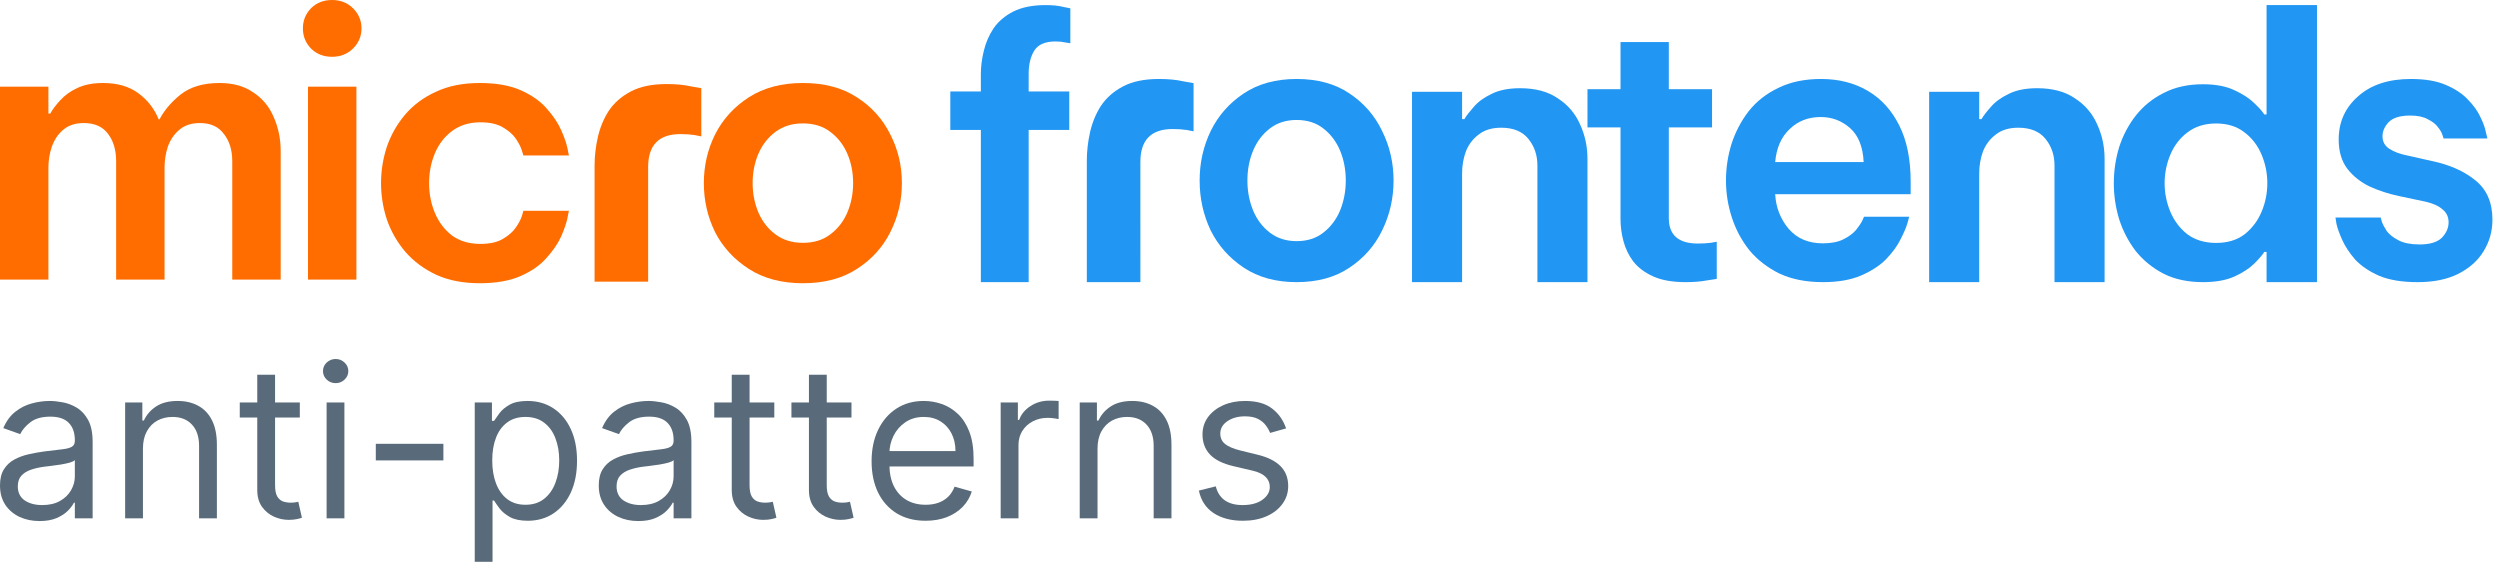 <svg width="178" height="40" viewBox="0 0 178 40" fill="none" xmlns="http://www.w3.org/2000/svg">
<path d="M79.963 6.151C80.632 5.799 81.482 5.623 82.514 5.623C83.184 5.623 83.757 5.678 84.235 5.788L84.981 5.92V9.352L84.493 9.253C84.187 9.209 83.853 9.187 83.489 9.187C81.96 9.187 81.195 9.968 81.195 11.53L81.196 20.088H77.382L77.382 11.431C77.382 10.771 77.458 10.1 77.611 9.418C77.764 8.736 78.022 8.109 78.385 7.537C78.768 6.965 79.293 6.503 79.963 6.151Z" fill="#2196F3"/>
<path d="M156.846 20.088C155.785 20.088 154.858 19.891 154.067 19.499C153.275 19.089 152.609 18.551 152.07 17.885C151.548 17.202 151.152 16.442 150.882 15.605C150.63 14.768 150.504 13.914 150.504 13.043C150.504 12.172 150.63 11.319 150.882 10.482C151.152 9.645 151.548 8.894 152.07 8.228C152.609 7.544 153.275 7.006 154.067 6.614C154.858 6.204 155.785 5.999 156.846 5.999C157.764 5.999 158.519 6.144 159.113 6.434C159.707 6.708 160.174 7.015 160.516 7.357C160.858 7.681 161.092 7.946 161.218 8.151H161.38V0.363L164.969 0.363L164.969 20.088L161.38 20.088V17.936H161.218C161.092 18.141 160.858 18.414 160.516 18.756C160.174 19.097 159.707 19.405 159.113 19.678C158.519 19.951 157.764 20.088 156.846 20.088ZM157.791 17.296C158.6 17.296 159.275 17.091 159.815 16.681C160.354 16.254 160.759 15.716 161.029 15.067C161.299 14.418 161.434 13.743 161.434 13.043C161.434 12.343 161.299 11.669 161.029 11.02C160.759 10.371 160.354 9.841 159.815 9.431C159.275 9.005 158.6 8.791 157.791 8.791C156.981 8.791 156.297 9.005 155.74 9.431C155.2 9.841 154.795 10.371 154.525 11.02C154.255 11.669 154.121 12.343 154.121 13.043C154.121 13.743 154.255 14.418 154.525 15.067C154.795 15.716 155.2 16.254 155.74 16.681C156.297 17.091 156.981 17.296 157.791 17.296Z" fill="#2196F3"/>
<path d="M137.355 20.088L137.355 6.536L140.92 6.536V8.48H141.081C141.224 8.241 141.447 7.951 141.751 7.61C142.055 7.252 142.475 6.946 143.011 6.69C143.547 6.417 144.226 6.281 145.048 6.281C146.139 6.281 147.032 6.519 147.729 6.997C148.444 7.457 148.971 8.071 149.311 8.838C149.668 9.605 149.847 10.431 149.847 11.318L149.847 20.088L146.281 20.088L146.281 11.778C146.281 11.045 146.067 10.414 145.638 9.886C145.209 9.358 144.566 9.093 143.708 9.093C143.047 9.093 142.511 9.255 142.1 9.579C141.689 9.886 141.385 10.287 141.188 10.781C141.009 11.275 140.92 11.795 140.92 12.341L140.92 20.088L137.355 20.088Z" fill="#2196F3"/>
<path d="M129.791 20.088C128.606 20.088 127.578 19.886 126.707 19.483C125.853 19.062 125.138 18.51 124.563 17.826C124.005 17.125 123.587 16.345 123.308 15.486C123.029 14.626 122.89 13.75 122.89 12.855C122.89 11.961 123.021 11.094 123.282 10.252C123.561 9.393 123.97 8.613 124.511 7.911C125.068 7.21 125.774 6.658 126.628 6.254C127.482 5.834 128.493 5.623 129.661 5.623C130.916 5.623 132.022 5.904 132.981 6.465C133.939 7.026 134.689 7.85 135.229 8.937C135.769 10.007 136.039 11.339 136.039 12.934V13.829L126.393 13.829C126.445 14.775 126.768 15.599 127.36 16.301C127.953 16.985 128.763 17.326 129.791 17.326C130.384 17.326 130.872 17.23 131.255 17.037C131.639 16.844 131.935 16.625 132.144 16.38C132.353 16.117 132.502 15.898 132.589 15.722C132.676 15.529 132.719 15.433 132.719 15.433L135.935 15.433C135.935 15.433 135.891 15.591 135.804 15.906C135.717 16.204 135.551 16.59 135.307 17.063C135.081 17.519 134.741 17.984 134.288 18.457C133.835 18.913 133.242 19.299 132.51 19.614C131.778 19.93 130.872 20.088 129.791 20.088ZM126.393 11.541L132.693 11.541C132.641 10.454 132.319 9.647 131.726 9.121C131.133 8.595 130.436 8.332 129.635 8.332C128.746 8.332 128.005 8.621 127.413 9.2C126.82 9.761 126.48 10.541 126.393 11.541Z" fill="#2196F3"/>
<path d="M120.009 20.088C119.078 20.088 118.311 19.952 117.708 19.681C117.105 19.409 116.631 19.053 116.286 18.612C115.958 18.171 115.726 17.688 115.588 17.162C115.45 16.637 115.381 16.119 115.381 15.611L115.381 9.073L113.028 9.073L113.028 6.351L115.381 6.351V2.993L118.82 2.993V6.351L121.897 6.351L121.897 9.073L118.82 9.073L118.82 15.534C118.82 16.738 119.509 17.34 120.888 17.34C121.216 17.34 121.517 17.323 121.793 17.29C122.086 17.239 122.233 17.213 122.233 17.213V19.859C122.233 19.859 122.009 19.893 121.561 19.96C121.13 20.045 120.612 20.088 120.009 20.088Z" fill="#2196F3"/>
<path d="M100.536 20.088L100.536 6.536L104.101 6.536V8.48H104.262C104.405 8.241 104.629 7.951 104.932 7.61C105.236 7.252 105.656 6.946 106.192 6.69C106.729 6.417 107.408 6.281 108.23 6.281C109.32 6.281 110.213 6.519 110.91 6.997C111.625 7.457 112.153 8.071 112.492 8.838C112.849 9.605 113.028 10.431 113.028 11.318L113.028 20.088L109.463 20.088L109.463 11.778C109.463 11.045 109.248 10.414 108.82 9.886C108.391 9.358 107.747 9.093 106.889 9.093C106.228 9.093 105.692 9.255 105.281 9.579C104.87 9.886 104.566 10.287 104.37 10.781C104.191 11.275 104.101 11.795 104.101 12.341L104.101 20.088L100.536 20.088Z" fill="#2196F3"/>
<path d="M92.317 20.088C90.845 20.088 89.593 19.746 88.561 19.062C87.529 18.378 86.742 17.493 86.201 16.406C85.676 15.301 85.414 14.118 85.414 12.855C85.414 11.593 85.676 10.418 86.201 9.331C86.742 8.227 87.529 7.333 88.561 6.649C89.593 5.965 90.845 5.623 92.317 5.623C93.806 5.623 95.058 5.965 96.074 6.649C97.106 7.333 97.884 8.227 98.409 9.331C98.95 10.418 99.221 11.593 99.221 12.855C99.221 14.118 98.95 15.301 98.409 16.406C97.884 17.493 97.106 18.378 96.074 19.062C95.058 19.746 93.806 20.088 92.317 20.088ZM92.317 17.169C93.079 17.169 93.713 16.967 94.221 16.564C94.745 16.16 95.143 15.634 95.414 14.986C95.684 14.319 95.82 13.61 95.82 12.855C95.82 12.084 95.684 11.374 95.414 10.725C95.143 10.077 94.745 9.551 94.221 9.147C93.713 8.744 93.079 8.542 92.317 8.542C91.573 8.542 90.938 8.744 90.414 9.147C89.889 9.551 89.492 10.077 89.221 10.725C88.95 11.374 88.815 12.084 88.815 12.855C88.815 13.61 88.95 14.319 89.221 14.986C89.492 15.634 89.889 16.16 90.414 16.564C90.938 16.967 91.573 17.169 92.317 17.169Z" fill="#2196F3"/>
<path d="M69.837 20.088L69.837 9.252L67.662 9.252V6.511L69.837 6.511V5.256C69.837 4.744 69.906 4.206 70.042 3.642C70.178 3.062 70.409 2.524 70.733 2.028C71.074 1.533 71.543 1.132 72.14 0.824C72.755 0.517 73.522 0.363 74.444 0.363C74.955 0.363 75.373 0.406 75.698 0.491C76.039 0.56 76.209 0.594 76.209 0.594V3.079C76.209 3.079 76.098 3.062 75.877 3.027C75.655 2.976 75.416 2.951 75.16 2.951C74.427 2.951 73.923 3.164 73.65 3.591C73.377 4.018 73.241 4.573 73.241 5.256V6.511L76.132 6.511V9.252L73.241 9.252L73.241 20.088L69.837 20.088Z" fill="#2196F3"/>
<path d="M91.569 30.503L90.43 30.825C90.359 30.636 90.253 30.451 90.114 30.272C89.977 30.089 89.791 29.939 89.555 29.821C89.319 29.703 89.016 29.643 88.647 29.643C88.142 29.643 87.721 29.76 87.385 29.993C87.052 30.222 86.885 30.514 86.885 30.868C86.885 31.183 87 31.432 87.229 31.615C87.458 31.798 87.816 31.95 88.303 32.072L89.528 32.372C90.266 32.551 90.815 32.825 91.177 33.194C91.539 33.559 91.72 34.03 91.72 34.607C91.72 35.08 91.584 35.502 91.311 35.875C91.043 36.247 90.667 36.541 90.183 36.756C89.7 36.971 89.138 37.078 88.497 37.078C87.655 37.078 86.959 36.895 86.407 36.53C85.856 36.165 85.506 35.631 85.36 34.929L86.563 34.628C86.677 35.072 86.894 35.406 87.213 35.628C87.535 35.85 87.956 35.961 88.475 35.961C89.066 35.961 89.535 35.835 89.882 35.585C90.234 35.33 90.409 35.026 90.409 34.671C90.409 34.385 90.309 34.145 90.108 33.952C89.908 33.755 89.6 33.608 89.184 33.511L87.809 33.189C87.053 33.01 86.498 32.732 86.144 32.356C85.793 31.977 85.618 31.502 85.618 30.933C85.618 30.467 85.748 30.055 86.01 29.697C86.275 29.339 86.635 29.058 87.089 28.854C87.548 28.65 88.067 28.548 88.647 28.548C89.464 28.548 90.105 28.727 90.57 29.085C91.039 29.443 91.372 29.916 91.569 30.503Z" fill="#596B7A"/>
<path d="M78.144 31.943L78.144 36.906H76.876L76.876 28.655L78.101 28.655V29.944H78.209C78.402 29.525 78.696 29.189 79.09 28.934C79.484 28.677 79.992 28.548 80.615 28.548C81.174 28.548 81.663 28.662 82.082 28.892C82.501 29.117 82.826 29.461 83.059 29.923C83.292 30.381 83.408 30.961 83.408 31.663L83.408 36.906L82.141 36.906L82.141 31.749C82.141 31.101 81.972 30.596 81.636 30.234C81.299 29.869 80.837 29.686 80.25 29.686C79.845 29.686 79.484 29.774 79.165 29.95C78.85 30.125 78.601 30.381 78.418 30.718C78.236 31.055 78.144 31.463 78.144 31.943Z" fill="#596B7A"/>
<path d="M71.248 36.906L71.248 28.655L72.473 28.655V29.901H72.559C72.709 29.493 72.981 29.162 73.375 28.908C73.769 28.654 74.213 28.526 74.707 28.526C74.8 28.526 74.917 28.528 75.056 28.532C75.196 28.535 75.302 28.541 75.374 28.548V29.837C75.331 29.826 75.232 29.81 75.078 29.789C74.928 29.764 74.768 29.751 74.6 29.751C74.199 29.751 73.841 29.835 73.526 30.004C73.214 30.168 72.967 30.398 72.784 30.691C72.605 30.981 72.516 31.312 72.516 31.685L72.516 36.906H71.248Z" fill="#596B7A"/>
<path d="M65.903 37.078C65.108 37.078 64.422 36.902 63.846 36.551C63.273 36.197 62.831 35.703 62.519 35.069C62.211 34.431 62.057 33.69 62.057 32.845C62.057 32 62.211 31.255 62.519 30.61C62.831 29.962 63.264 29.457 63.819 29.096C64.378 28.73 65.029 28.548 65.774 28.548C66.204 28.548 66.628 28.619 67.047 28.763C67.466 28.906 67.848 29.139 68.192 29.461C68.535 29.78 68.809 30.202 69.013 30.729C69.218 31.255 69.32 31.903 69.32 32.673L69.32 33.21L62.96 33.21V32.114L68.03 32.114C68.03 31.649 67.937 31.234 67.751 30.868C67.568 30.503 67.307 30.215 66.967 30.003C66.63 29.792 66.233 29.686 65.774 29.686C65.269 29.686 64.832 29.812 64.464 30.062C64.098 30.31 63.817 30.632 63.62 31.029C63.423 31.427 63.325 31.853 63.325 32.308V33.038C63.325 33.661 63.432 34.19 63.647 34.623C63.866 35.053 64.168 35.38 64.555 35.606C64.942 35.828 65.391 35.939 65.903 35.939C66.236 35.939 66.537 35.893 66.806 35.799C67.078 35.703 67.312 35.559 67.509 35.37C67.706 35.176 67.859 34.936 67.966 34.65L69.191 34.994C69.062 35.409 68.845 35.774 68.541 36.09C68.236 36.401 67.86 36.645 67.413 36.82C66.965 36.992 66.462 37.078 65.903 37.078Z" fill="#596B7A"/>
<path d="M60.626 28.655L60.626 29.73L56.35 29.73L56.35 28.655L60.626 28.655ZM57.596 26.679H58.864L58.864 34.543C58.864 34.901 58.916 35.169 59.02 35.348C59.127 35.524 59.263 35.642 59.428 35.703C59.596 35.76 59.773 35.789 59.96 35.789C60.099 35.789 60.214 35.782 60.303 35.767C60.393 35.749 60.465 35.735 60.518 35.724L60.776 36.863C60.69 36.895 60.57 36.928 60.416 36.96C60.262 36.996 60.067 37.014 59.831 37.014C59.473 37.014 59.122 36.937 58.778 36.783C58.438 36.629 58.155 36.394 57.929 36.079C57.707 35.764 57.596 35.366 57.596 34.886L57.596 26.679Z" fill="#596B7A"/>
<path d="M55.131 28.655L55.131 29.73L50.855 29.73L50.855 28.655L55.131 28.655ZM52.101 26.679H53.369L53.369 34.543C53.369 34.901 53.421 35.169 53.524 35.348C53.632 35.524 53.768 35.642 53.933 35.703C54.101 35.76 54.278 35.789 54.465 35.789C54.604 35.789 54.719 35.782 54.808 35.767C54.898 35.749 54.969 35.735 55.023 35.724L55.281 36.863C55.195 36.895 55.075 36.928 54.921 36.96C54.767 36.996 54.572 37.014 54.336 37.014C53.977 37.014 53.627 36.937 53.283 36.783C52.943 36.629 52.66 36.394 52.434 36.079C52.212 35.764 52.101 35.366 52.101 34.886L52.101 26.679Z" fill="#596B7A"/>
<path d="M45.447 37.099C44.924 37.099 44.449 37.001 44.023 36.804C43.597 36.603 43.258 36.315 43.008 35.939C42.757 35.559 42.632 35.101 42.632 34.564C42.632 34.091 42.725 33.708 42.911 33.414C43.097 33.117 43.346 32.884 43.658 32.716C43.969 32.548 44.313 32.422 44.689 32.34C45.069 32.254 45.45 32.186 45.833 32.136C46.335 32.072 46.741 32.023 47.053 31.991C47.368 31.955 47.597 31.896 47.74 31.814C47.887 31.731 47.961 31.588 47.961 31.384V31.341C47.961 30.811 47.816 30.399 47.525 30.105C47.239 29.812 46.804 29.665 46.22 29.665C45.615 29.665 45.14 29.797 44.797 30.062C44.453 30.328 44.211 30.61 44.071 30.911L42.868 30.482C43.083 29.98 43.37 29.59 43.728 29.311C44.089 29.028 44.483 28.831 44.909 28.72C45.339 28.605 45.762 28.548 46.177 28.548C46.442 28.548 46.746 28.58 47.09 28.644C47.438 28.705 47.773 28.832 48.095 29.026C48.421 29.219 48.691 29.511 48.906 29.901C49.121 30.292 49.228 30.815 49.228 31.47L49.228 36.906L47.961 36.906V35.789H47.896C47.81 35.968 47.667 36.159 47.466 36.364C47.266 36.568 46.999 36.741 46.666 36.885C46.333 37.028 45.926 37.099 45.447 37.099ZM45.64 35.961C46.141 35.961 46.564 35.862 46.908 35.665C47.255 35.468 47.517 35.214 47.692 34.902C47.871 34.591 47.961 34.263 47.961 33.919V32.759C47.907 32.824 47.789 32.883 47.606 32.936C47.427 32.986 47.219 33.031 46.983 33.071C46.75 33.106 46.523 33.139 46.301 33.167C46.082 33.192 45.905 33.214 45.769 33.232C45.439 33.275 45.131 33.345 44.845 33.441C44.562 33.534 44.333 33.676 44.157 33.866C43.986 34.052 43.9 34.306 43.9 34.628C43.9 35.069 44.062 35.402 44.388 35.628C44.718 35.85 45.135 35.961 45.64 35.961Z" fill="#596B7A"/>
<path d="M33.801 40L33.801 28.655L35.026 28.655V29.966H35.176C35.269 29.823 35.398 29.64 35.563 29.418C35.731 29.192 35.971 28.992 36.282 28.816C36.598 28.637 37.024 28.548 37.561 28.548C38.256 28.548 38.868 28.721 39.398 29.069C39.928 29.416 40.342 29.909 40.639 30.546C40.936 31.183 41.085 31.935 41.085 32.802C41.085 33.676 40.936 34.433 40.639 35.074C40.342 35.712 39.93 36.206 39.403 36.557C38.877 36.904 38.27 37.078 37.582 37.078C37.052 37.078 36.628 36.99 36.309 36.815C35.991 36.636 35.745 36.433 35.573 36.208C35.401 35.978 35.269 35.789 35.176 35.638H35.069L35.069 40H33.801ZM35.047 32.781C35.047 33.404 35.138 33.953 35.321 34.43C35.504 34.902 35.77 35.273 36.121 35.542C36.472 35.807 36.902 35.939 37.41 35.939C37.941 35.939 38.383 35.8 38.737 35.52C39.095 35.237 39.364 34.858 39.543 34.381C39.726 33.901 39.817 33.368 39.817 32.781C39.817 32.2 39.727 31.678 39.548 31.212C39.373 30.743 39.106 30.372 38.748 30.1C38.394 29.824 37.948 29.686 37.41 29.686C36.895 29.686 36.462 29.817 36.111 30.079C35.76 30.337 35.495 30.698 35.316 31.164C35.136 31.626 35.047 32.165 35.047 32.781Z" fill="#596B7A"/>
<path d="M31.57 31.599V32.781L26.757 32.781L26.757 31.599L31.57 31.599Z" fill="#596B7A"/>
<path d="M23.254 36.906L23.254 28.655L24.522 28.655L24.522 36.906H23.254ZM23.899 27.28C23.652 27.28 23.439 27.196 23.259 27.028C23.084 26.859 22.996 26.657 22.996 26.421C22.996 26.184 23.084 25.982 23.259 25.814C23.439 25.645 23.652 25.561 23.899 25.561C24.146 25.561 24.357 25.645 24.533 25.814C24.712 25.982 24.801 26.184 24.801 26.421C24.801 26.657 24.712 26.859 24.533 27.028C24.357 27.196 24.146 27.28 23.899 27.28Z" fill="#596B7A"/>
<path d="M21.347 28.655L21.347 29.73L17.071 29.73V28.655L21.347 28.655ZM18.317 26.679H19.585L19.585 34.543C19.585 34.901 19.637 35.169 19.741 35.348C19.848 35.524 19.984 35.642 20.149 35.703C20.317 35.76 20.495 35.789 20.681 35.789C20.82 35.789 20.935 35.782 21.025 35.767C21.114 35.749 21.186 35.735 21.239 35.724L21.497 36.863C21.411 36.895 21.291 36.928 21.137 36.96C20.983 36.996 20.788 37.014 20.552 37.014C20.194 37.014 19.843 36.937 19.499 36.783C19.159 36.629 18.876 36.394 18.65 36.079C18.428 35.764 18.317 35.366 18.317 34.886L18.317 26.679Z" fill="#596B7A"/>
<path d="M10.178 31.943L10.178 36.906H8.91L8.91 28.655L10.135 28.655L10.135 29.944H10.242C10.435 29.525 10.729 29.189 11.123 28.934C11.517 28.677 12.025 28.548 12.649 28.548C13.207 28.548 13.696 28.662 14.115 28.892C14.534 29.117 14.86 29.461 15.093 29.923C15.325 30.381 15.442 30.961 15.442 31.663L15.442 36.906L14.174 36.906L14.174 31.749C14.174 31.101 14.006 30.596 13.669 30.234C13.333 29.869 12.871 29.686 12.283 29.686C11.879 29.686 11.517 29.774 11.198 29.95C10.883 30.125 10.634 30.381 10.452 30.718C10.269 31.055 10.178 31.463 10.178 31.943Z" fill="#596B7A"/>
<path d="M2.815 37.099C2.292 37.099 1.817 37.001 1.391 36.804C0.965 36.603 0.627 36.315 0.376 35.939C0.125 35.559 0 35.101 0 34.564C0 34.091 0.093 33.708 0.279 33.414C0.466 33.117 0.714 32.884 1.026 32.716C1.338 32.548 1.681 32.422 2.057 32.34C2.437 32.254 2.818 32.186 3.201 32.136C3.703 32.072 4.109 32.023 4.421 31.991C4.736 31.955 4.965 31.896 5.108 31.814C5.255 31.731 5.329 31.588 5.329 31.384V31.341C5.329 30.811 5.184 30.399 4.894 30.105C4.607 29.812 4.172 29.665 3.588 29.665C2.983 29.665 2.509 29.797 2.165 30.062C1.821 30.328 1.579 30.61 1.44 30.911L0.236 30.482C0.451 29.98 0.738 29.59 1.096 29.311C1.458 29.028 1.851 28.831 2.278 28.72C2.707 28.605 3.13 28.548 3.545 28.548C3.81 28.548 4.115 28.58 4.458 28.644C4.806 28.705 5.141 28.832 5.463 29.026C5.789 29.219 6.059 29.511 6.274 29.901C6.489 30.292 6.596 30.815 6.596 31.47L6.596 36.906L5.329 36.906L5.329 35.789H5.264C5.178 35.968 5.035 36.159 4.834 36.364C4.634 36.568 4.367 36.741 4.034 36.885C3.701 37.028 3.295 37.099 2.815 37.099ZM3.008 35.961C3.509 35.961 3.932 35.862 4.276 35.665C4.623 35.468 4.885 35.214 5.06 34.902C5.239 34.591 5.329 34.263 5.329 33.919L5.329 32.759C5.275 32.824 5.157 32.883 4.974 32.936C4.795 32.986 4.587 33.031 4.351 33.071C4.118 33.106 3.891 33.139 3.669 33.167C3.45 33.192 3.273 33.214 3.137 33.232C2.808 33.275 2.5 33.345 2.213 33.441C1.93 33.534 1.701 33.676 1.526 33.866C1.354 34.052 1.268 34.306 1.268 34.628C1.268 35.069 1.431 35.402 1.757 35.628C2.086 35.85 2.503 35.961 3.008 35.961Z" fill="#596B7A"/>
<path d="M44.915 6.512C45.584 6.16 46.434 5.984 47.467 5.984C48.136 5.984 48.709 6.039 49.187 6.149L49.933 6.281V9.713L49.445 9.614C49.139 9.57 48.805 9.548 48.442 9.548C46.912 9.548 46.148 10.329 46.148 11.891L46.148 20.053H42.334L42.334 11.792C42.334 11.132 42.41 10.461 42.563 9.779C42.716 9.097 42.974 8.47 43.338 7.898C43.72 7.326 44.246 6.864 44.915 6.512Z" fill="#FF6D00"/>
<path d="M57.165 20.166C55.661 20.166 54.383 19.829 53.329 19.155C52.275 18.481 51.471 17.608 50.918 16.537C50.382 15.448 50.114 14.282 50.114 13.038C50.114 11.794 50.382 10.636 50.918 9.565C51.471 8.476 52.275 7.595 53.329 6.921C54.383 6.247 55.661 5.91 57.165 5.91C58.685 5.91 59.964 6.247 61.001 6.921C62.055 7.595 62.85 8.476 63.386 9.565C63.939 10.636 64.215 11.794 64.215 13.038C64.215 14.282 63.939 15.448 63.386 16.537C62.85 17.608 62.055 18.481 61.001 19.155C59.964 19.829 58.685 20.166 57.165 20.166ZM57.165 17.289C57.942 17.289 58.59 17.09 59.109 16.693C59.645 16.295 60.051 15.777 60.327 15.137C60.604 14.481 60.742 13.781 60.742 13.038C60.742 12.277 60.604 11.578 60.327 10.938C60.051 10.299 59.645 9.781 59.109 9.383C58.59 8.986 57.942 8.787 57.165 8.787C56.404 8.787 55.757 8.986 55.221 9.383C54.685 9.781 54.279 10.299 54.002 10.938C53.726 11.578 53.588 12.277 53.588 13.038C53.588 13.781 53.726 14.481 54.002 15.137C54.279 15.777 54.685 16.295 55.221 16.693C55.757 17.09 56.404 17.289 57.165 17.289Z" fill="#FF6D00"/>
<path d="M34.154 20.166C32.98 20.166 31.951 19.967 31.07 19.57C30.189 19.155 29.454 18.611 28.867 17.937C28.279 17.246 27.839 16.477 27.545 15.63C27.268 14.783 27.13 13.919 27.13 13.038C27.13 12.157 27.268 11.293 27.545 10.446C27.839 9.599 28.271 8.839 28.841 8.165C29.428 7.474 30.163 6.929 31.044 6.532C31.925 6.117 32.962 5.91 34.154 5.91C35.33 5.91 36.306 6.083 37.084 6.428C37.861 6.774 38.475 7.206 38.924 7.724C39.39 8.243 39.736 8.761 39.961 9.279C40.185 9.781 40.332 10.204 40.401 10.55C40.47 10.895 40.505 11.068 40.505 11.068L37.265 11.068C37.265 11.068 37.23 10.956 37.161 10.731C37.092 10.489 36.954 10.213 36.746 9.902C36.539 9.59 36.228 9.314 35.813 9.072C35.416 8.83 34.88 8.709 34.206 8.709C33.411 8.709 32.737 8.917 32.185 9.331C31.649 9.729 31.243 10.256 30.966 10.912C30.69 11.569 30.552 12.277 30.552 13.038C30.552 13.798 30.69 14.507 30.966 15.163C31.243 15.82 31.649 16.356 32.185 16.77C32.737 17.168 33.411 17.366 34.206 17.366C34.88 17.366 35.416 17.246 35.813 17.004C36.228 16.762 36.539 16.485 36.746 16.174C36.954 15.863 37.092 15.595 37.161 15.371C37.23 15.129 37.265 15.008 37.265 15.008L40.505 15.008C40.505 15.008 40.47 15.181 40.401 15.526C40.332 15.872 40.185 16.304 39.961 16.822C39.736 17.323 39.39 17.833 38.924 18.352C38.475 18.87 37.861 19.302 37.084 19.648C36.306 19.993 35.33 20.166 34.154 20.166Z" fill="#FF6D00"/>
<path d="M23.64 4.044C23.035 4.044 22.534 3.845 22.136 3.447C21.756 3.05 21.566 2.575 21.566 2.022C21.566 1.469 21.756 0.994 22.136 0.596C22.534 0.199 23.035 0 23.64 0C24.245 0 24.746 0.199 25.143 0.596C25.541 0.994 25.739 1.469 25.739 2.022C25.739 2.575 25.541 3.05 25.143 3.447C24.746 3.845 24.245 4.044 23.64 4.044ZM21.929 19.907L21.929 6.169L25.376 6.169L25.376 19.907L21.929 19.907Z" fill="#FF6D00"/>
<path d="M0 19.907L0 6.169L3.447 6.169L3.447 8.087L3.577 8.087C3.75 7.776 3.992 7.456 4.303 7.128C4.614 6.782 5.011 6.497 5.495 6.273C5.996 6.031 6.61 5.91 7.335 5.91C8.355 5.91 9.193 6.152 9.85 6.636C10.506 7.119 10.99 7.741 11.301 8.502H11.353C11.699 7.845 12.208 7.249 12.882 6.713C13.574 6.178 14.489 5.91 15.63 5.91C16.598 5.91 17.401 6.134 18.041 6.584C18.697 7.016 19.181 7.603 19.492 8.346C19.82 9.089 19.985 9.893 19.985 10.757L19.985 19.907L16.537 19.907L16.537 11.483C16.537 10.688 16.338 10.04 15.941 9.539C15.561 9.02 14.991 8.761 14.23 8.761C13.625 8.761 13.133 8.925 12.753 9.254C12.39 9.565 12.122 9.962 11.949 10.446C11.794 10.93 11.716 11.422 11.716 11.923L11.716 19.907L8.269 19.907L8.269 11.483C8.269 10.688 8.078 10.04 7.698 9.539C7.318 9.02 6.739 8.761 5.962 8.761C5.357 8.761 4.864 8.925 4.484 9.254C4.121 9.565 3.853 9.971 3.681 10.472C3.525 10.956 3.447 11.439 3.447 11.923L3.447 19.907L0 19.907Z" fill="#FF6D00"/>
<path d="M172.141 20.088C171.032 20.088 170.12 19.939 169.404 19.641C168.688 19.325 168.117 18.939 167.69 18.484C167.281 18.01 166.974 17.546 166.77 17.09C166.565 16.634 166.429 16.257 166.36 15.959C166.309 15.643 166.284 15.486 166.284 15.486H169.506C169.506 15.486 169.532 15.582 169.583 15.775C169.651 15.968 169.771 16.195 169.941 16.459C170.129 16.704 170.41 16.923 170.785 17.116C171.16 17.309 171.655 17.405 172.269 17.405C173.002 17.405 173.53 17.247 173.854 16.932C174.178 16.599 174.34 16.231 174.34 15.827C174.34 15.442 174.195 15.135 173.906 14.907C173.633 14.661 173.224 14.477 172.678 14.355L170.811 13.96C170.061 13.802 169.361 13.574 168.714 13.276C168.066 12.961 167.537 12.54 167.128 12.014C166.718 11.47 166.514 10.778 166.514 9.936C166.514 8.692 166.974 7.666 167.895 6.859C168.816 6.035 170.069 5.623 171.655 5.623C172.661 5.623 173.488 5.764 174.136 6.044C174.801 6.325 175.329 6.675 175.722 7.096C176.131 7.517 176.429 7.938 176.617 8.358C176.821 8.779 176.949 9.139 177 9.437C177.069 9.717 177.103 9.857 177.103 9.857H173.982C173.982 9.857 173.957 9.779 173.906 9.621C173.854 9.445 173.744 9.253 173.573 9.042C173.42 8.832 173.181 8.648 172.857 8.49C172.55 8.315 172.132 8.227 171.604 8.227C170.888 8.227 170.376 8.385 170.069 8.7C169.779 9.016 169.634 9.349 169.634 9.7C169.634 10.085 169.796 10.383 170.12 10.594C170.444 10.804 170.862 10.962 171.374 11.067L173.138 11.462C174.4 11.725 175.432 12.181 176.233 12.829C177.052 13.478 177.461 14.416 177.461 15.643C177.461 16.467 177.248 17.221 176.821 17.905C176.412 18.571 175.807 19.106 175.005 19.509C174.221 19.895 173.266 20.088 172.141 20.088Z" fill="#2196F3"/>
</svg>
